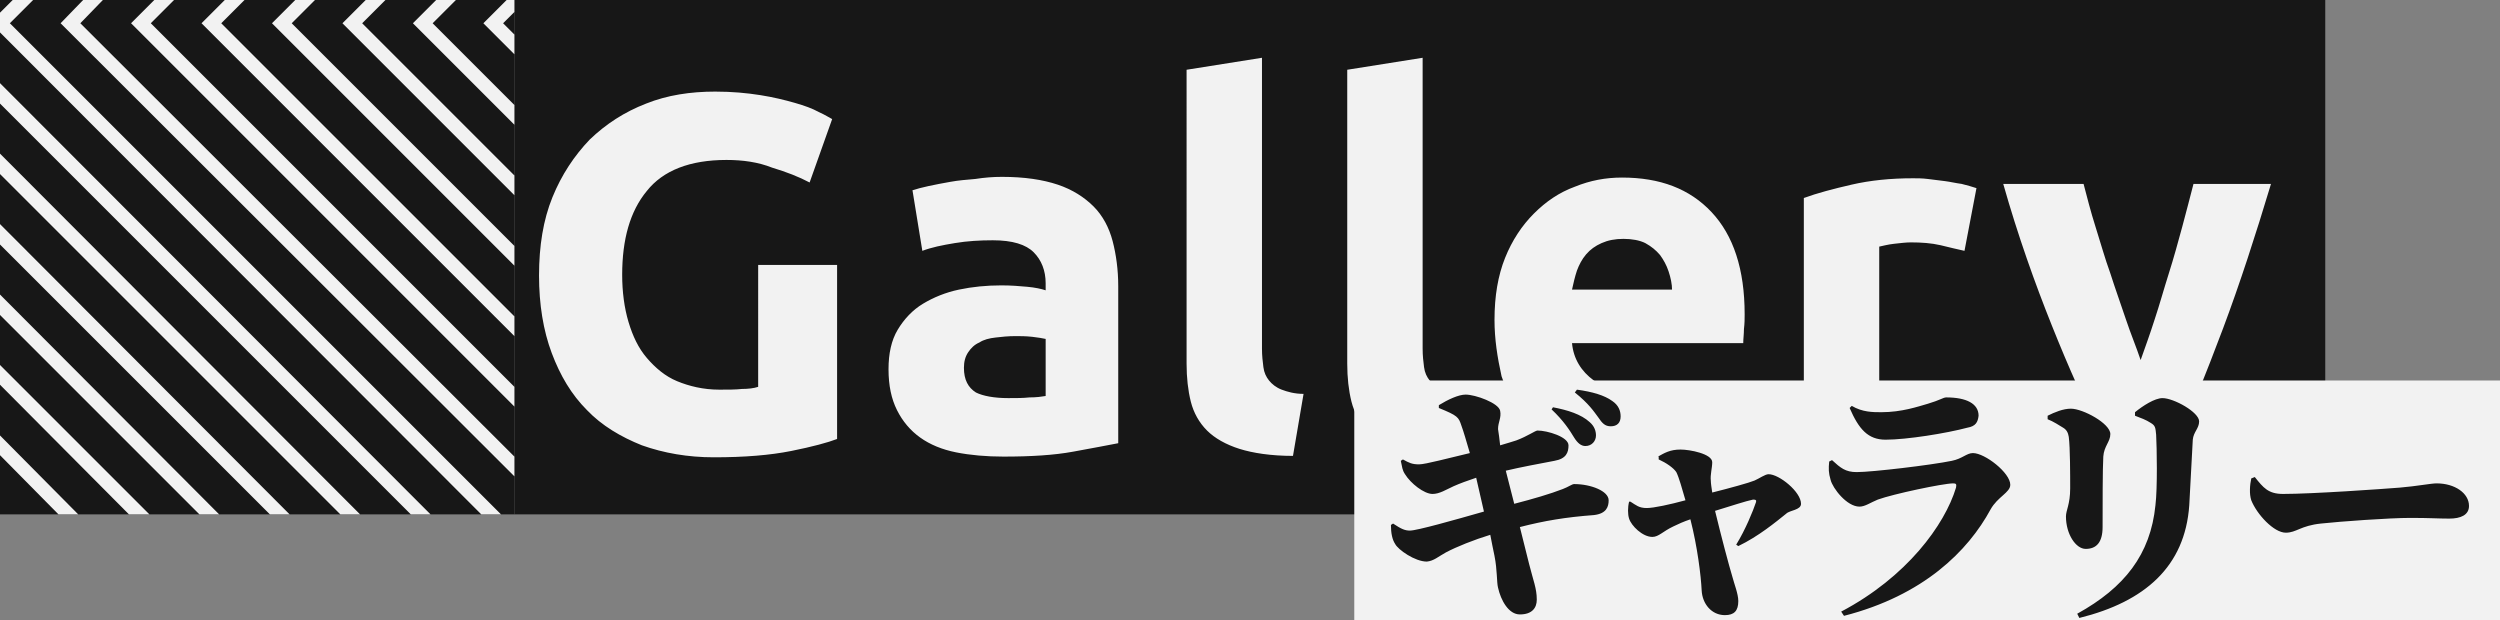 <?xml version="1.0" encoding="utf-8"?>
<!-- Generator: Adobe Illustrator 24.0.1, SVG Export Plug-In . SVG Version: 6.00 Build 0)  -->
<svg version="1.1" id="Layer_1" xmlns="http://www.w3.org/2000/svg" xmlns:xlink="http://www.w3.org/1999/xlink" x="0px" y="0px"
	 viewBox="0 0 354.8 88" style="enable-background:new 0 0 354.8 88;" xml:space="preserve">
<rect x="0" y="0" width="354.8" height="88" fill="#808080" stroke="none"/>
<style type="text/css">
	.st0{fill:#171717;}
	.st1{fill:#F2F2F2;}
</style>
<rect y="0" class="st0" width="73" height="73"/>
<rect x="73" y="0" class="st0" width="257" height="73"/>
<g>
	<polygon class="st1" points="73,44.9 31.4,3.3 34.7,0 31.9,0 28.6,3.3 73,47.7 	"/>
	<polygon class="st1" points="73,64.8 11.4,3.3 14.6,0 11.8,0 8.6,3.3 73,67.6 	"/>
	<polygon class="st1" points="73,34.9 41.4,3.3 44.7,0 41.9,0 38.6,3.3 73,37.7 	"/>
	<polygon class="st1" points="73,54.9 21.4,3.3 24.7,0 21.9,0 18.6,3.3 73,57.7 	"/>
	<polygon class="st1" points="73,4.9 71.4,3.3 73,1.7 73,0 71.9,0 68.6,3.3 73,7.7 	"/>
	<polygon class="st1" points="73,24.9 51.4,3.3 54.7,0 51.9,0 48.6,3.3 73,27.7 	"/>
	<polygon class="st1" points="73,14.9 61.4,3.3 64.7,0 61.9,0 58.6,3.3 73,17.7 	"/>
	<polygon class="st1" points="0,44.7 28.3,73 31.1,73 0,41.8 	"/>
	<polygon class="st1" points="0,24.7 48.3,73 51.1,73 0,21.8 	"/>
	<polygon class="st1" points="0,14.7 58.3,73 61.1,73 0,11.8 	"/>
	<polygon class="st1" points="4.7,0 1.8,0 0,1.8 0,4.6 68.3,73 71.1,73 1.4,3.3 	"/>
	<polygon class="st1" points="0,54.6 18.3,73 21.2,73 0,51.8 	"/>
	<polygon class="st1" points="0,64.6 8.3,73 11.1,73 0,61.8 	"/>
	<polygon class="st1" points="0,34.7 38.3,73 41.1,73 0,31.8 	"/>
</g>
<path class="st1" d="M103.1,22.7c-5.2,0-9,1.5-11.3,4.4C89.4,30,88.3,34,88.3,39c0,2.4,0.3,4.7,0.9,6.7s1.4,3.7,2.6,5.1
	c1.2,1.4,2.6,2.6,4.3,3.3s3.7,1.2,6,1.2c1.2,0,2.3,0,3.2-0.1c0.9,0,1.7-0.1,2.3-0.3V37.6h11.2v24.7c-1.3,0.5-3.5,1.1-6.5,1.7
	c-3,0.6-6.6,0.9-11,0.9c-3.7,0-7.1-0.6-10.2-1.7c-3-1.2-5.7-2.8-7.8-5c-2.2-2.2-3.8-4.9-5-8.1s-1.8-6.9-1.8-11
	c0-4.2,0.6-7.9,1.9-11.1s3.1-5.9,5.3-8.2c2.3-2.2,4.9-3.9,8-5.1c3-1.2,6.3-1.7,9.8-1.7c2.4,0,4.5,0.2,6.4,0.5s3.5,0.7,4.9,1.1
	c1.4,0.4,2.5,0.8,3.4,1.3c0.9,0.4,1.5,0.8,1.9,1l-3.2,9c-1.5-0.8-3.3-1.5-5.3-2.1C107.6,23,105.4,22.7,103.1,22.7z M142.2,25.1
	c3.2,0,5.8,0.4,7.9,1.1c2.1,0.7,3.8,1.8,5.1,3.1c1.3,1.3,2.2,3,2.7,4.9c0.5,1.9,0.8,4.1,0.8,6.4v22.3c-1.5,0.3-3.7,0.7-6.4,1.2
	c-2.7,0.5-6,0.7-9.9,0.7c-2.4,0-4.7-0.2-6.7-0.6s-3.7-1.1-5.1-2.1c-1.4-1-2.5-2.3-3.3-3.9c-0.8-1.6-1.2-3.5-1.2-5.8
	c0-2.2,0.4-4.1,1.3-5.6c0.9-1.5,2.1-2.8,3.6-3.7s3.2-1.6,5.1-2c1.9-0.4,3.9-0.6,6-0.6c1.4,0,2.6,0.1,3.7,0.2c1.1,0.1,2,0.3,2.6,0.5
	v-1c0-1.8-0.6-3.3-1.7-4.4c-1.1-1.1-3-1.7-5.8-1.7c-1.8,0-3.6,0.1-5.4,0.4c-1.8,0.3-3.3,0.6-4.6,1.1l-1.4-8.6
	c0.6-0.2,1.4-0.4,2.3-0.6c0.9-0.2,2-0.4,3.1-0.6s2.3-0.3,3.5-0.4C139.7,25.2,140.9,25.1,142.2,25.1z M143.1,56.5c1.1,0,2.1,0,3-0.1
	c1,0,1.7-0.1,2.3-0.2v-8.1c-0.4-0.1-1.1-0.2-1.9-0.3c-0.9-0.1-1.7-0.1-2.4-0.1c-1,0-2,0.1-2.8,0.2c-0.9,0.1-1.7,0.3-2.3,0.7
	c-0.7,0.3-1.2,0.8-1.6,1.4c-0.4,0.6-0.6,1.3-0.6,2.2c0,1.7,0.6,2.8,1.7,3.5C139.5,56.2,141.1,56.5,143.1,56.5z M183.5,64.7
	c-3.1,0-5.7-0.4-7.6-1c-1.9-0.6-3.5-1.5-4.6-2.6s-1.9-2.5-2.3-4.1c-0.4-1.6-0.6-3.4-0.6-5.4V9.9l10.7-1.7v41.3c0,1,0.1,1.8,0.2,2.6
	c0.1,0.8,0.4,1.4,0.8,1.9c0.4,0.5,1,1,1.8,1.3s1.8,0.6,3.1,0.6L183.5,64.7z M206.3,64.7c-3.1,0-5.7-0.4-7.6-1
	c-1.9-0.6-3.5-1.5-4.6-2.6s-1.9-2.5-2.3-4.1c-0.4-1.6-0.6-3.4-0.6-5.4V9.9l10.7-1.7v41.3c0,1,0.1,1.8,0.2,2.6
	c0.1,0.8,0.4,1.4,0.8,1.9c0.4,0.5,1,1,1.8,1.3s1.8,0.6,3.1,0.6L206.3,64.7z M212.1,45.4c0-3.4,0.5-6.3,1.5-8.8s2.4-4.6,4.1-6.3
	c1.7-1.7,3.6-3,5.8-3.8c2.2-0.9,4.4-1.3,6.7-1.3c5.4,0,9.6,1.6,12.7,4.9c3.1,3.3,4.7,8.1,4.7,14.5c0,0.6,0,1.3-0.1,2.1
	c0,0.7-0.1,1.4-0.1,2h-24.3c0.2,2.2,1.3,4,3.1,5.3s4.3,1.9,7.3,1.9c2,0,3.9-0.2,5.8-0.5c1.9-0.4,3.4-0.8,4.6-1.3l1.4,8.7
	c-0.6,0.3-1.3,0.6-2.3,0.9c-1,0.3-2,0.5-3.2,0.8c-1.2,0.2-2.4,0.4-3.8,0.5c-1.3,0.1-2.7,0.2-4,0.2c-3.4,0-6.4-0.5-8.9-1.5
	s-4.6-2.4-6.3-4.1c-1.7-1.8-2.9-3.8-3.7-6.2C212.5,50.7,212.1,48.1,212.1,45.4z M237.3,41.2c0-0.9-0.2-1.8-0.5-2.7s-0.7-1.6-1.2-2.3
	c-0.6-0.7-1.2-1.2-2.1-1.7c-0.8-0.4-1.9-0.6-3.1-0.6c-1.2,0-2.2,0.2-3.1,0.6c-0.9,0.4-1.6,0.9-2.2,1.6c-0.6,0.7-1,1.5-1.3,2.3
	c-0.3,0.9-0.5,1.8-0.7,2.7h14.2L237.3,41.2L237.3,41.2z M278.8,35.6c-1-0.2-2.1-0.5-3.4-0.8s-2.7-0.4-4.2-0.4
	c-0.7,0-1.5,0.1-2.4,0.2c-0.9,0.1-1.6,0.3-2.1,0.4v29H256V28.1c1.9-0.7,4.2-1.3,6.8-1.9c2.6-0.6,5.5-0.9,8.7-0.9
	c0.6,0,1.3,0,2.1,0.1c0.8,0.1,1.6,0.2,2.4,0.3c0.8,0.1,1.6,0.3,2.4,0.4c0.8,0.2,1.5,0.4,2.1,0.6L278.8,35.6z M322.3,26.1
	c-2.2,7.3-4.4,14.1-6.8,20.5s-4.9,12.6-7.7,18.6c-1,2.2-2,4-3,5.5s-2.1,2.8-3.3,3.7c-1.2,1-2.6,1.7-4.1,2.2s-3.3,0.7-5.3,0.7
	c-1.7,0-3.2-0.2-4.7-0.5c-1.4-0.3-2.6-0.7-3.5-1l1.9-8.6c1.1,0.4,2.1,0.6,3,0.8c0.9,0.1,1.8,0.2,2.7,0.2c1.9,0,3.4-0.5,4.4-1.5
	s1.9-2.5,2.6-4.3c-2.5-4.8-4.9-10.2-7.3-16.2s-4.8-12.7-6.9-20.1h11.4c0.5,1.9,1,3.9,1.7,6.1s1.3,4.4,2.1,6.6
	c0.7,2.2,1.5,4.4,2.2,6.5s1.5,4,2.1,5.8c0.6-1.7,1.3-3.6,2-5.8c0.7-2.1,1.3-4.3,2-6.5s1.3-4.4,1.9-6.6c0.6-2.2,1.1-4.2,1.6-6.1
	L322.3,26.1L322.3,26.1z"/>
<rect x="192.2" y="54" class="st1" width="162.6" height="34"/>
<path class="st0" d="M214.9,71.5c2.7-0.7,5.1-1.4,6.9-2.1c0.8-0.3,1.3-0.7,1.6-0.7c2.4,0,4.9,1,4.9,2.3c0,0.9-0.3,1.9-2.1,2.1
	c-4,0.3-7,0.8-10.5,1.7c0.6,2.4,1,4,1.3,5.2c0.6,2.4,1.1,3.5,1.1,5.1c0,1.2-0.7,2.1-2.4,2.1c-1.6,0-2.7-2-3.1-3.8
	c-0.2-0.8-0.1-2.5-0.5-4.5c-0.2-1-0.4-1.9-0.6-3c-2.3,0.7-4.8,1.7-6.3,2.5c-1.1,0.6-1.7,1.2-2.7,1.3c-1.7,0-4.1-1.7-4.5-2.5
	c-0.4-0.6-0.6-1.5-0.6-2.7l0.3-0.2c1.2,0.8,1.7,1,2.4,1c1,0,6.3-1.5,10.5-2.7c-0.4-1.8-0.8-3.5-1.1-4.8c-1.2,0.4-2.3,0.8-3.2,1.2
	c-1.1,0.5-2,1.1-3,1.1c-1.2,0-3.1-1.5-3.9-2.8c-0.4-0.6-0.4-1-0.6-1.9l0.3-0.2c0.9,0.5,1.3,0.7,2.3,0.7c0.9,0,4.2-0.9,7.2-1.6
	c-0.5-1.7-0.9-3.1-1.2-3.9c-0.4-1.2-0.5-1.4-3.2-2.5v-0.4c1.3-0.8,2.8-1.5,3.8-1.5c1.4,0,4.7,1.2,4.9,2.3c0.2,1-0.3,1.6-0.3,2.6
	c0.1,0.6,0.2,1.4,0.3,2.3c1-0.3,1.7-0.5,2.3-0.7c1.6-0.6,2.7-1.4,3-1.4c1.4,0,4.4,0.9,4.4,2.1c0,1-0.3,1.9-2,2.2
	c-2.1,0.4-4.8,0.9-6.9,1.4L214.9,71.5z M220.4,57.8c2.1,0.4,4,1,5.2,2.1c0.7,0.6,0.9,1.3,0.9,1.9c0,0.8-0.6,1.5-1.5,1.5
	c-0.6,0-1.1-0.4-1.6-1.2c-0.6-1-1.5-2.4-3.2-4L220.4,57.8z M223.8,55.3c2.2,0.3,3.9,0.8,5,1.6c0.9,0.6,1.2,1.4,1.2,2.2
	c0,0.9-0.5,1.4-1.4,1.4c-0.8,0-1.2-0.4-1.8-1.3c-0.6-0.8-1.3-1.9-3.3-3.5L223.8,55.3z M235.3,64.8c0.9-0.5,1.7-1,3.2-1
	c1.3,0,4.5,0.6,4.5,1.8c0,0.8-0.3,1.8-0.2,2.6c0,0.4,0.1,1,0.2,1.7c2.4-0.6,5.3-1.4,6-1.7c0.7-0.3,1.5-0.9,2-0.9
	c1.5,0,4.6,2.5,4.6,4.2c0,0.9-1.6,0.9-2.1,1.4c-1.5,1.2-3.9,3.2-6.8,4.6l-0.3-0.2c1.3-2.1,2.4-4.8,2.8-6c0.1-0.3,0-0.4-0.4-0.4
	c-1,0.2-3.1,0.9-5.4,1.6c0.9,3.7,1.9,7.5,2.5,9.5c0.2,0.8,0.8,2.3,0.8,3.3c0,1.4-0.6,2-1.9,2c-1.9,0-3.2-1.6-3.3-3.5
	c-0.1-2.1-0.6-6.2-1.6-10.1c-0.9,0.3-1.8,0.7-2.4,1c-1.5,0.7-2.1,1.5-3,1.5c-1.4,0-3-1.6-3.3-2.6c-0.2-0.6-0.2-1.6,0-2.4h0.2
	c0.8,0.5,1.2,0.9,2.3,0.9c1,0,3.3-0.5,5.5-1.1c-0.5-1.7-0.9-3.2-1.3-4c-0.4-0.6-1.4-1.3-2.5-1.8v-0.4H235.3z M259.6,65.5l0.4-0.2
	c1.2,1.1,1.9,1.7,3.5,1.7c2.2,0,10.6-1,13.5-1.6c1.5-0.3,2.1-1.1,3-1.1c1.7,0,5.3,2.8,5.3,4.5c0,1.1-1.8,1.7-2.8,3.5
	c-3.2,5.9-9.5,12.2-20.8,15.1l-0.4-0.6c9.3-4.9,14.7-12.3,16.3-17.6c0.1-0.5,0-0.6-0.4-0.6c-1.4,0-8.5,1.5-10.7,2.3
	c-1,0.4-1.8,1-2.6,1c-1.8,0-3.8-2.6-4.1-3.8C259.5,67.1,259.5,66.5,259.6,65.5z M279.2,60.7c-3,0.8-8.6,1.7-11.6,1.7
	c-2.5,0-3.8-1.5-5.1-4.5l0.3-0.3c1.5,0.9,3,0.9,4.2,0.9c2.9,0,5.2-0.8,6.6-1.2c1.7-0.5,2.2-0.9,2.6-0.9c2.9,0,4.6,0.9,4.6,2.6
	C280.7,59.9,280.4,60.5,279.2,60.7z M290.6,59.5V59c1-0.5,2.2-1,3.3-1c1.7,0,5.6,2.1,5.6,3.6c0,1.1-0.9,1.7-1,3.2
	c-0.1,1.6-0.1,7.1-0.1,10c0,2.2-0.9,3.1-2.4,3.1c-1.4,0-2.8-2.1-2.8-4.6c0-0.9,0.6-1.7,0.6-4c0-1.8,0-5.8-0.2-7.3
	c-0.1-0.6-0.3-1-0.8-1.3S291.4,59.8,290.6,59.5z M295.1,87.7l-0.3-0.6c6.7-3.7,10.4-8.4,11.1-15.4c0.3-2.4,0.2-8.2,0.1-10
	c-0.1-1-0.1-1.3-0.8-1.7c-0.6-0.4-1.4-0.7-2.2-1v-0.5c1.1-0.9,2.8-2,3.9-2c1.6,0,5.2,2,5.2,3.3c0,1-0.8,1.5-0.9,2.6
	c-0.1,2.1-0.4,7.2-0.5,9.3C310.1,80.4,304.4,85.4,295.1,87.7z M320,67.7c1.2,1.5,1.9,2.4,4,2.4c4.2,0,14.1-0.7,16.6-0.9
	c2.4-0.2,4.4-0.6,5.2-0.6c2.6,0,4.6,1.4,4.6,3.2c0,1.3-1.2,1.8-2.8,1.8c-1.5,0-2.8-0.1-5.5-0.1c-3,0-9.9,0.5-12.7,0.8
	c-2.9,0.3-3.5,1.3-5,1.3c-1.7,0-4.1-2.6-4.9-4.6c-0.3-0.9-0.2-2.2,0-3.1L320,67.7z"/>
</svg>
